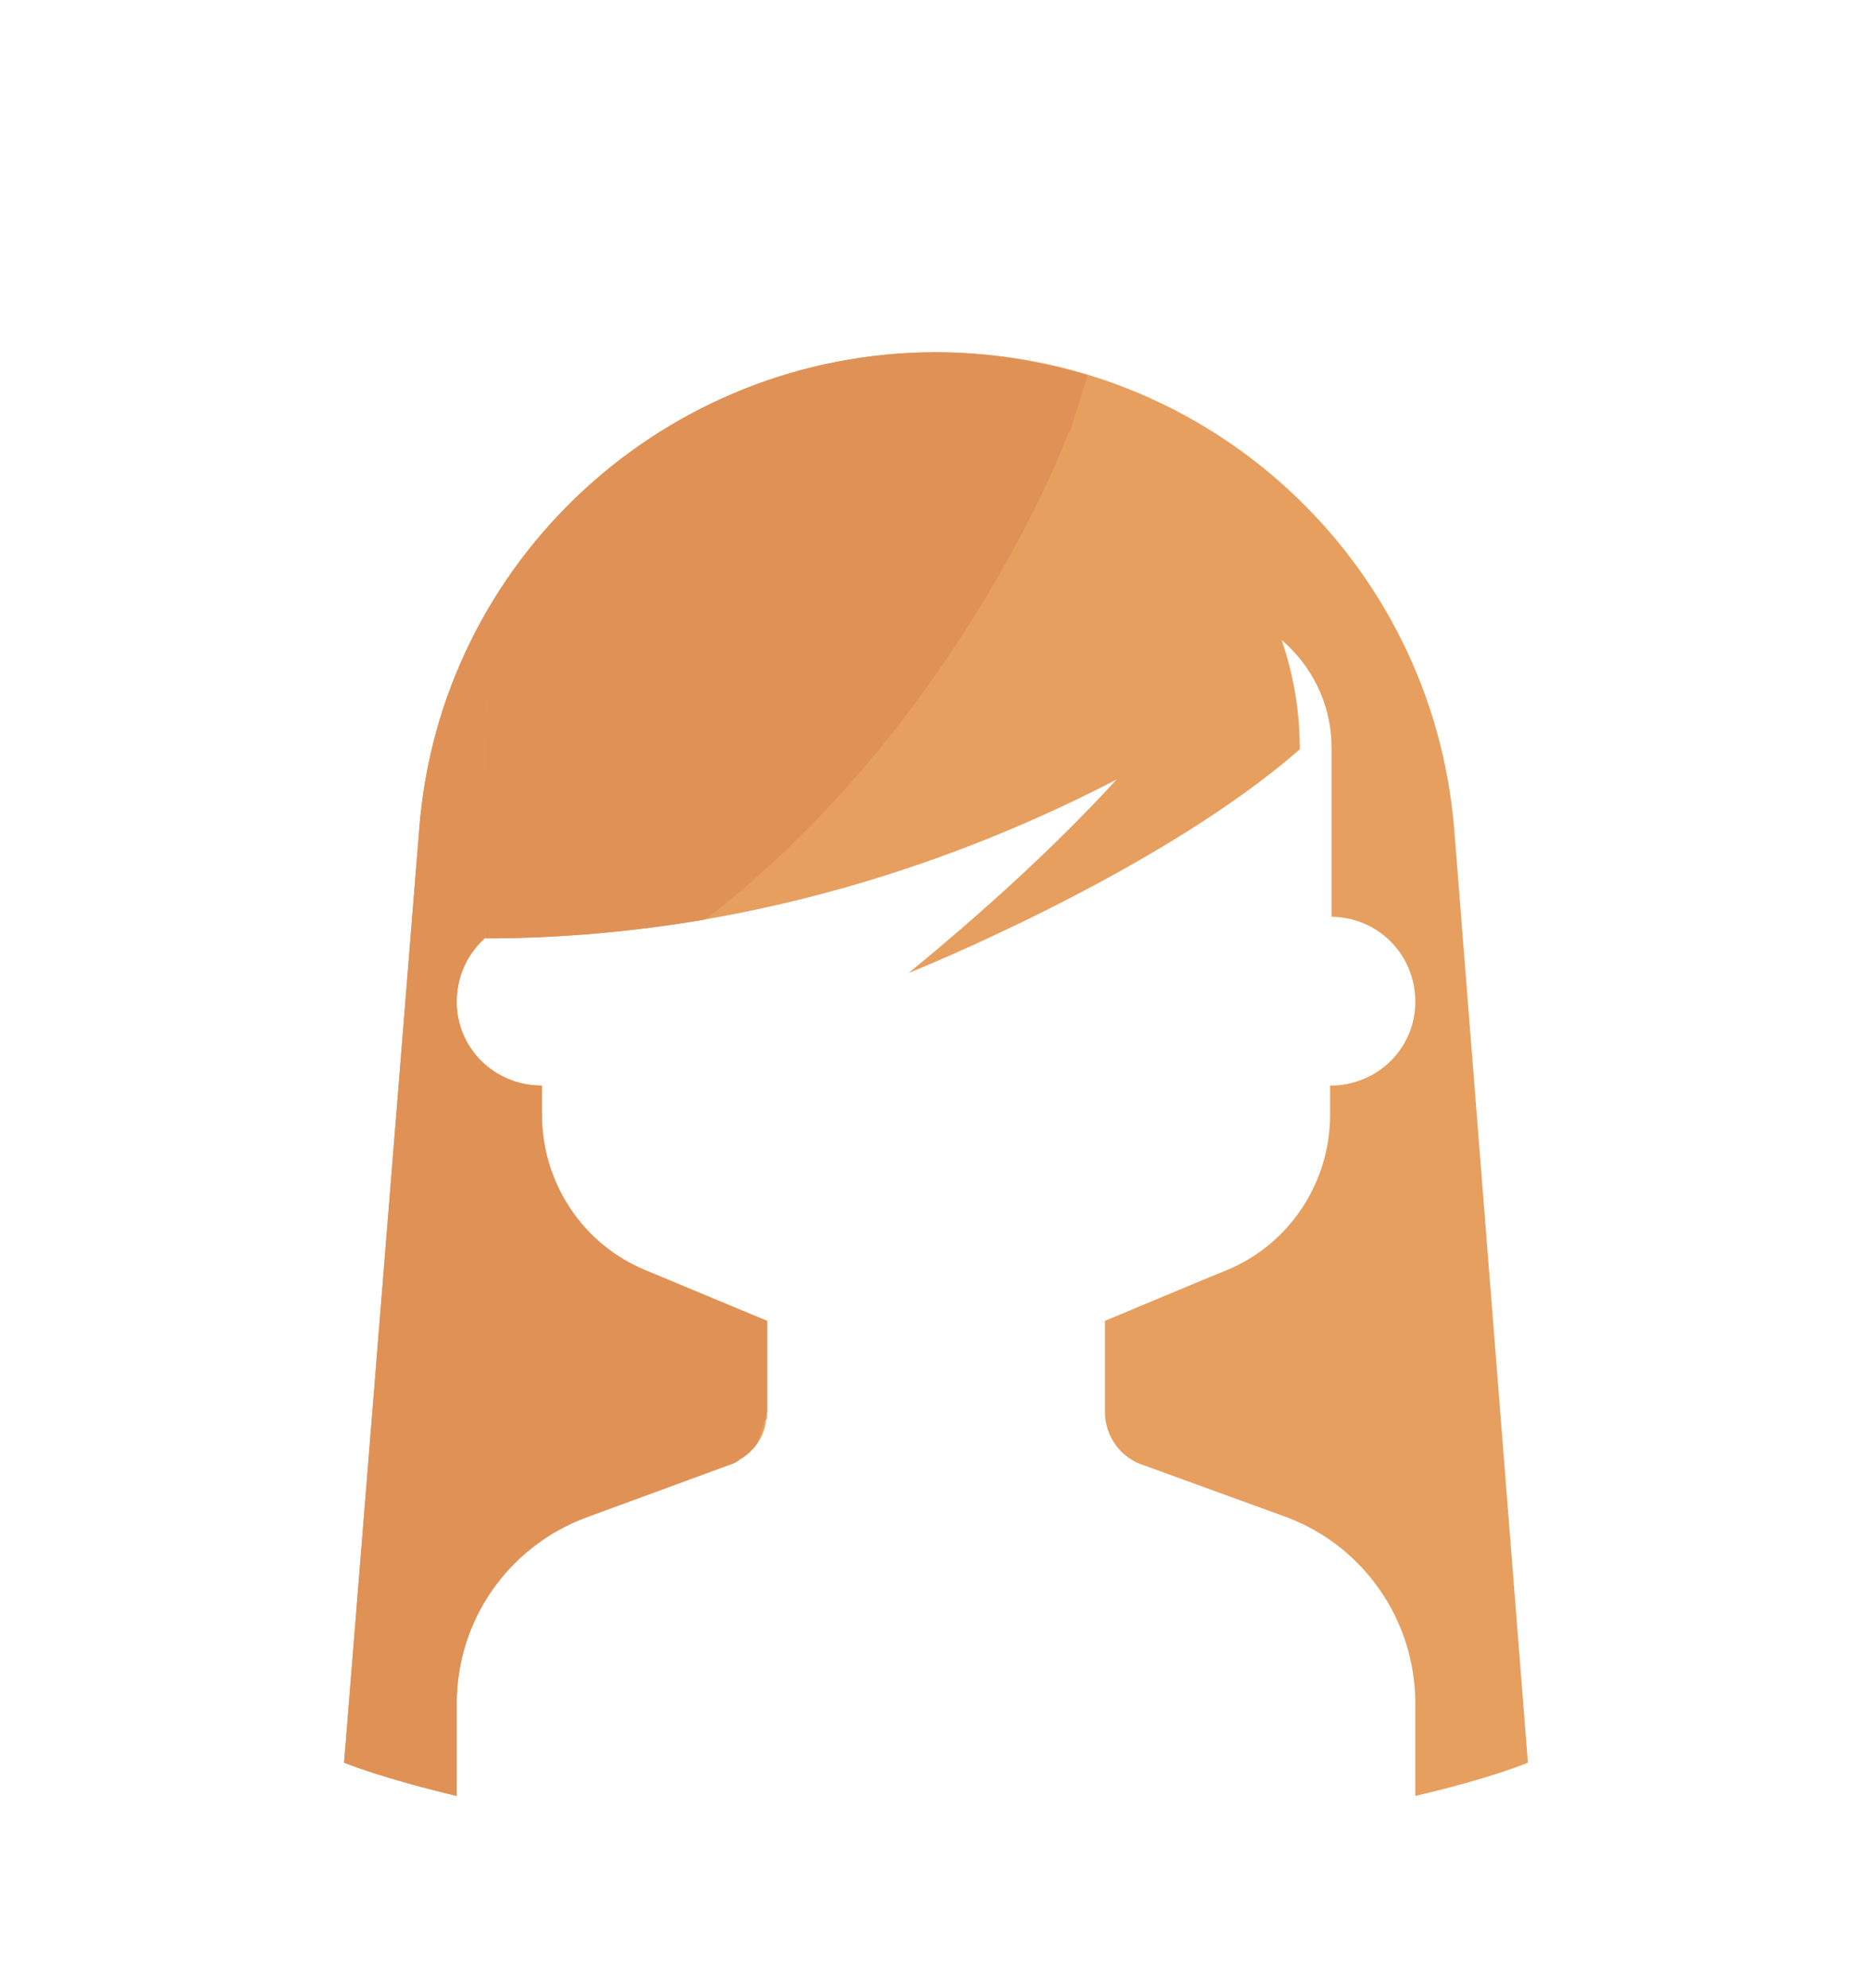 <?xml version="1.0" encoding="UTF-8"?>
<!DOCTYPE svg PUBLIC "-//W3C//DTD SVG 1.0//EN" "http://www.w3.org/TR/2001/REC-SVG-20010904/DTD/svg10.dtd">
<!-- Creator: CorelDRAW 2020 (64 Bit) -->
<svg xmlns="http://www.w3.org/2000/svg" xml:space="preserve" width="339px" height="360px" version="1.0" shape-rendering="geometricPrecision" text-rendering="geometricPrecision" image-rendering="optimizeQuality" fill-rule="evenodd" clip-rule="evenodd"
viewBox="0 0 12.94 13.77"
 xmlns:xlink="http://www.w3.org/1999/xlink"
 xmlns:xodm="http://www.corel.com/coreldraw/odm/2003">
 <g id="Camada_x0020_1">
  <rect fill="none" width="12.94" height="13.77"/>
  <path fill="#E69F5F" fill-rule="nonzero" d="M10.57 12.21c0,0 -0.26,0.11 -0.78,0.23l0 -0.64c0,-0.58 -0.36,-1.09 -0.89,-1.29l-0.99 -0.36c-0.16,-0.05 -0.27,-0.2 -0.27,-0.37l0 -0.63c-0.24,0.1 0.81,-0.34 0.84,-0.35 0.44,-0.18 0.72,-0.61 0.72,-1.08l0 -0.2c0.33,0 0.59,-0.26 0.59,-0.58 0,-0.33 -0.26,-0.59 -0.59,-0.59l0.01 0 0 -1.17c0,-0.54 -0.44,-0.98 -0.98,-0.98l-3.51 0 -0.2 0.02c-0.44,0.09 -0.78,0.48 -0.78,0.96l0 1.17c-0.33,0 -0.59,0.26 -0.59,0.59 0,0.32 0.26,0.58 0.59,0.58l0 0.2c0,0.47 0.28,0.9 0.72,1.08l0.84 0.35 0 0.63 0 0.01 0 0 0 0c0,0.01 0,0.01 0,0.02l0 0.01 0 0c0,0.01 -0.01,0.02 -0.01,0.03l0 0.01 0 0 0 0c-0.02,0.11 -0.09,0.2 -0.18,0.25l0 0c-0.02,0.02 -0.05,0.03 -0.08,0.04l-0.98 0.36c-0.54,0.2 -0.9,0.71 -0.9,1.29l0 0.64c-0.51,-0.12 -0.78,-0.23 -0.78,-0.23l0.52 -6.46c0.14,-1.87 1.71,-3.31 3.58,-3.31l0 0c1.88,0 3.44,1.44 3.59,3.31l0.51 6.46z"/>
  <path fill="#E09156" fill-rule="nonzero" d="M7.52 2.6c-0.34,-0.1 -0.69,-0.16 -1.05,-0.16l0 0c-1.87,0 -3.44,1.44 -3.58,3.31l-0.52 6.46c0,0 0.27,0.11 0.78,0.23l0 -0.64c0,-0.58 0.36,-1.09 0.9,-1.29l0.98 -0.36c0.03,-0.01 0.06,-0.02 0.08,-0.04l0 0c0.05,-0.03 0.09,-0.07 0.12,-0.11l0.07 -0.22 0 -0.63 -0.84 -0.35c-0.44,-0.18 -0.72,-0.61 -0.72,-1.08l0 -0.2c-0.33,0 -0.59,-0.26 -0.59,-0.58 0,-0.33 0.26,-0.59 0.59,-0.59l0 -1.17c0,-0.48 0.34,-0.87 0.78,-0.96l0.2 -0.02 2.3 0 0.5 -1.6z"/>
  <path fill="#E69F5F" fill-rule="nonzero" d="M3.34 5.2l0.01 1.3c1.84,0 3.37,-0.58 4.37,-1.1 -0.31,0.34 -0.78,0.8 -1.44,1.34 0,0 1.73,-0.69 2.71,-1.55l0 0c0,-1.28 -1.03,-2.31 -2.31,-2.31l-1.03 0c-1.28,0 -2.32,1.04 -2.31,2.32z"/>
  <path fill="#E09156" fill-rule="nonzero" d="M7.39 2.99c-0.22,-0.07 -0.46,-0.11 -0.71,-0.11l-1.03 0c-1.28,0 -2.32,1.04 -2.31,2.32l0.01 1.3c0.53,0 1.04,-0.05 1.52,-0.13 1.77,-1.36 2.52,-3.37 2.52,-3.38z"/>
 </g>
</svg>
